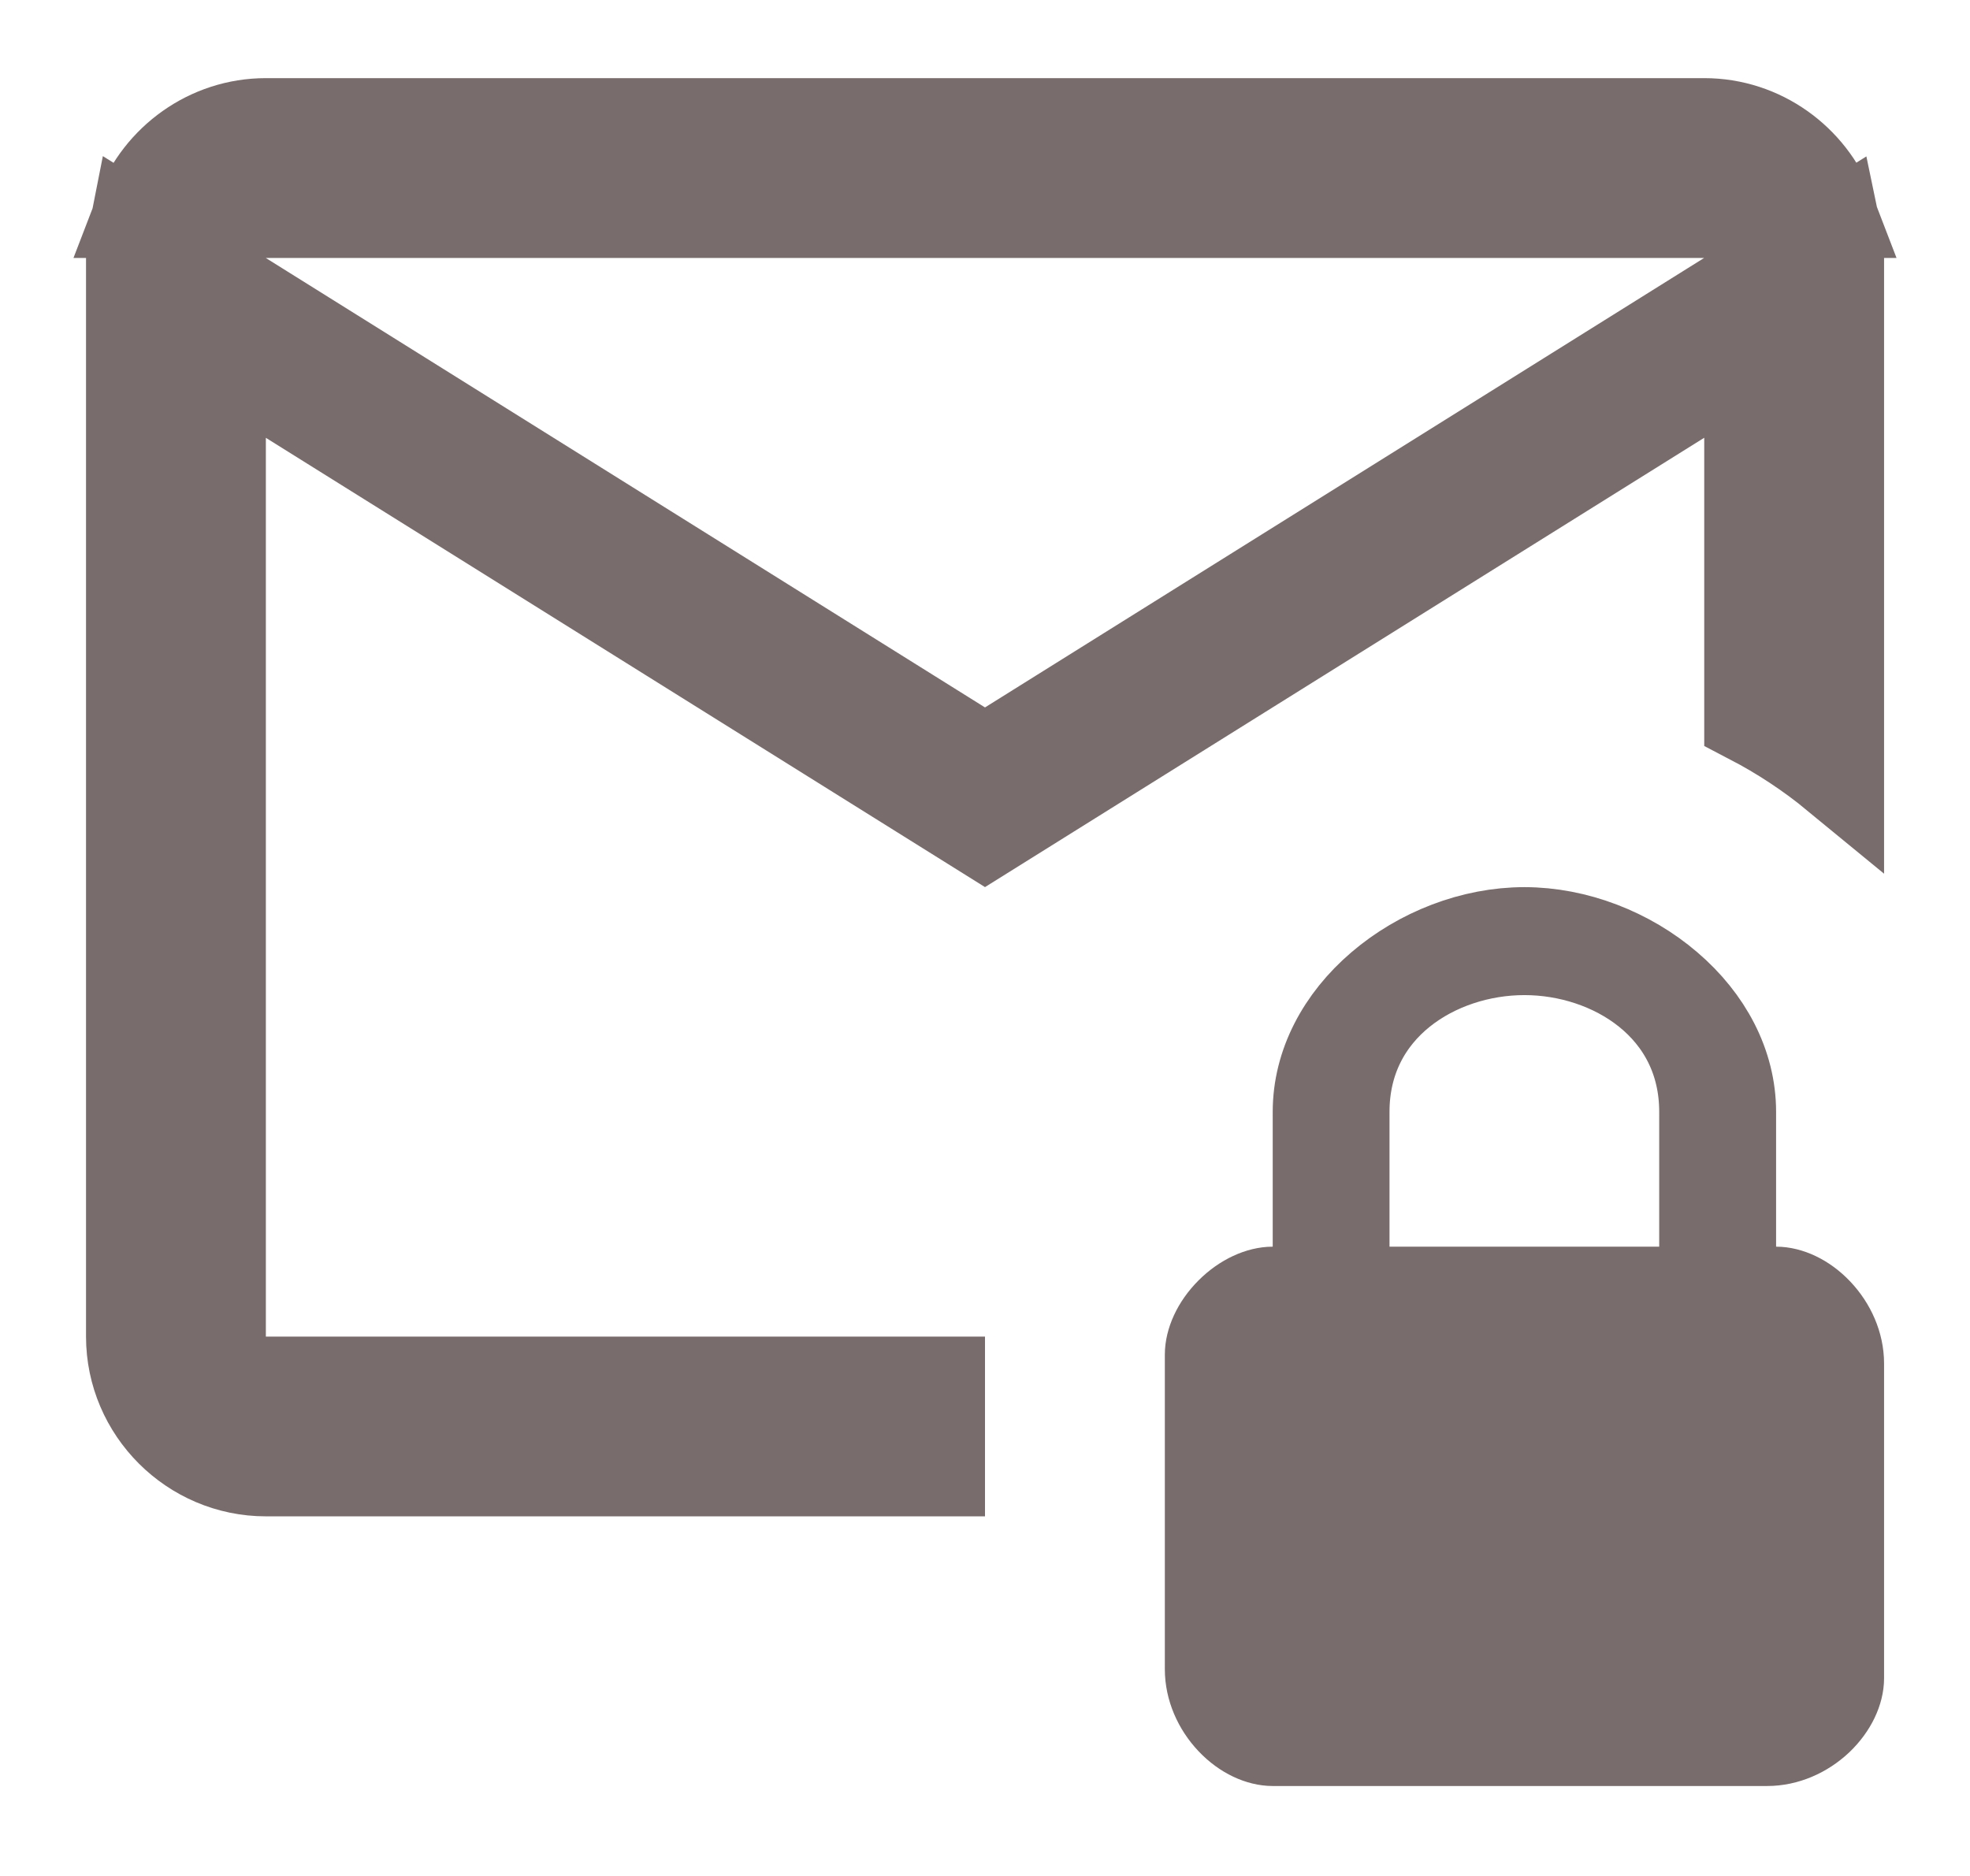 <svg width="21" height="20" viewBox="0 0 21 20" fill="none" xmlns="http://www.w3.org/2000/svg">
<path d="M16.25 9.958C16.794 9.958 17.352 10.175 17.769 10.533C18.185 10.889 18.433 11.358 18.433 11.854V13.791H18.933C19.056 13.791 19.219 13.857 19.361 14.007C19.5 14.154 19.584 14.345 19.584 14.537V17.892C19.584 18.015 19.517 18.178 19.368 18.32C19.221 18.458 19.03 18.541 18.838 18.541H13.567C13.444 18.541 13.281 18.476 13.139 18.326C13.001 18.18 12.917 17.988 12.917 17.796V14.442C12.917 14.317 12.984 14.15 13.13 14.004C13.275 13.859 13.442 13.791 13.567 13.791H14.067V11.854C14.067 11.358 14.314 10.889 14.73 10.533C15.148 10.175 15.705 9.958 16.25 9.958ZM19.554 2.471C19.573 2.561 19.584 2.655 19.584 2.75V8.256C19.302 8.024 18.995 7.821 18.667 7.65V3.765L17.902 4.243L10.5 8.868L3.098 4.243L2.334 3.765V14.75H10V15.666H2.834C2.056 15.666 1.417 15.028 1.417 14.25V2.75C1.417 2.655 1.427 2.562 1.445 2.472L2.568 3.174L10.235 7.966L10.5 8.131L10.765 7.966L18.431 3.174L19.554 2.471ZM16.25 10.109C15.306 10.109 14.312 10.722 14.312 11.854V13.791H18.187V11.854C18.187 10.722 17.194 10.109 16.25 10.109ZM2.834 1.333H18.167C18.769 1.333 19.286 1.717 19.49 2.25H1.51C1.714 1.717 2.232 1.333 2.834 1.333Z" fill="#796C6C" stroke="#796C6C"/>
</svg>
